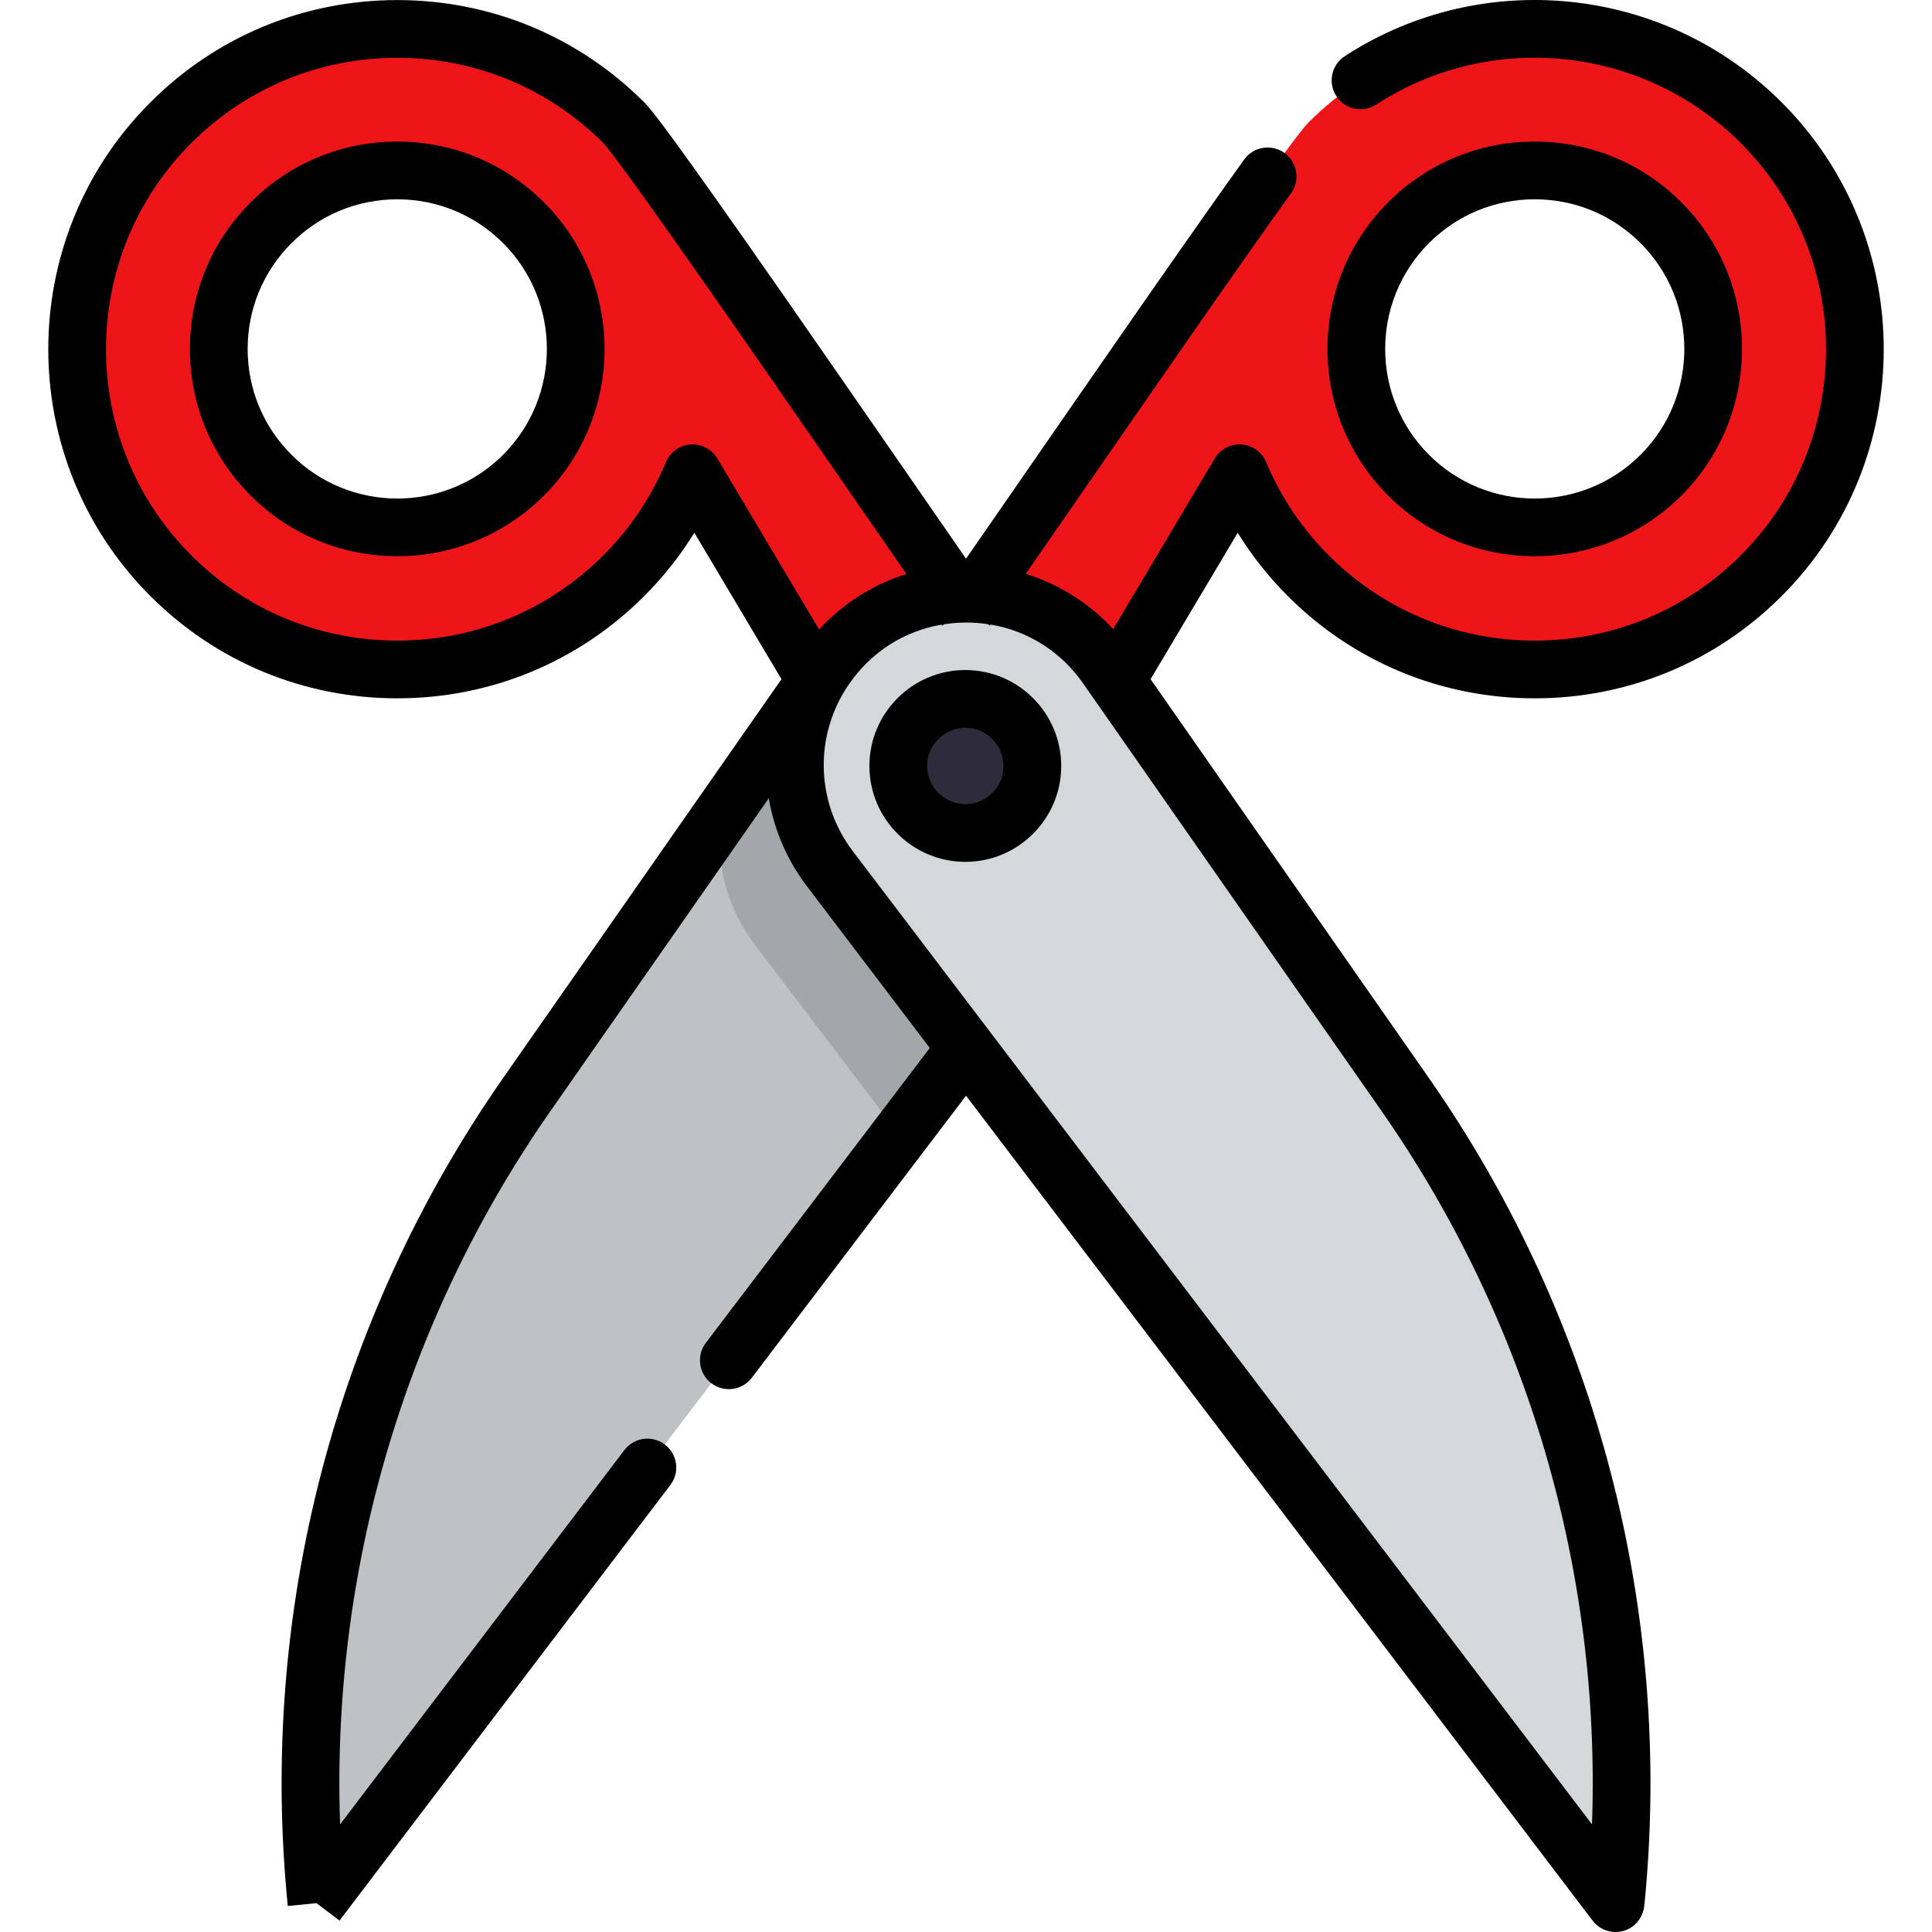 <?xml version="1.0" encoding="iso-8859-1"?>
<!-- Generator: Adobe Illustrator 19.0.0, SVG Export Plug-In . SVG Version: 6.00 Build 0)  -->
<svg version="1.1" id="Capa_1" xmlns="http://www.w3.org/2000/svg" xmlns:xlink="http://www.w3.org/1999/xlink" x="0px" y="0px"
	 viewBox="0 0 511.999 511.999" style="enable-background:new 0 0 511.999 511.999;" xml:space="preserve">
<g>
	<path style="fill:#ED1518;" d="M45.264,32.519c-33.134,33.134-33.134,86.911,0,120.045s86.911,33.134,120.045,0
		c8.029-8.029,14.082-17.268,18.223-27.144l50.02,83.534l27.079-41.734c-32.687-46.451-89.205-128.583-95.385-134.764
		C132.112-0.679,78.398-0.615,45.264,32.519z M71.835,59.025c18.475-18.475,48.429-18.475,66.904,0s18.475,48.429,0,66.904
		s-48.429,18.475-66.904,0S53.36,77.499,71.835,59.025z"/>
	<path style="fill:#ED1518;" d="M346.766,32.454c-6.181,6.181-62.698,88.313-95.385,134.764l27.079,41.734l50.02-83.534
		c4.141,9.876,10.194,19.115,18.223,27.144c33.134,33.134,86.911,33.134,120.044,0s33.134-86.911,0-120.045
		S379.899-0.679,346.766,32.454z M440.176,125.929c-18.475,18.475-48.429,18.475-66.904,0c-18.475-18.475-18.475-48.429,0-66.904
		s48.429-18.475,66.904,0S458.652,107.454,440.176,125.929z"/>
</g>
<path style="fill:#BFC2C4;" d="M256.008,277.724l-17.588,23.152L83.876,504.354c-7.628-75.806,12.148-151.835,55.742-214.305
	l51.533-73.852l23.363-33.467l4.175-5.985l1.288,3.497L256.008,277.724z"/>
<path style="fill:#A2A7AA;" d="M256.008,277.724l-17.588,23.152l-38.486-50.678c-7.539-9.927-10.493-22.219-8.783-34
	c0.988-6.807,3.531-13.446,7.639-19.365c4.275-6.162,9.693-10.871,15.723-14.102c1.777-0.966,3.597-1.788,5.463-2.487
	L256.008,277.724z"/>
<path style="fill:#D3D8DB;" d="M218.773,176.846L218.773,176.846c18.035-25.985,56.447-26.035,74.549-0.096l79.071,113.305
	c43.598,62.473,63.374,138.497,55.746,214.295l0,0L219.917,230.208C208.02,214.545,207.559,193.004,218.773,176.846z"/>
<circle style="fill:#2E2C3A;" cx="255.822" cy="202.981" r="17.766"/>
<path d="M105.286,37.52c-14.679,0-28.481,5.716-38.86,16.097v-0.001C56.046,63.997,50.329,77.797,50.329,92.478
	s5.717,28.481,16.097,38.861c10.715,10.715,24.786,16.072,38.86,16.071c14.072-0.001,28.148-5.359,38.861-16.071
	c21.428-21.428,21.428-56.293,0-77.722C133.767,43.236,119.966,37.52,105.286,37.52z M133.33,120.52
	c-15.463,15.465-40.623,15.465-56.086,0c-7.491-7.49-11.616-17.448-11.616-28.042s4.124-20.552,11.616-28.042c0,0,0,0,0-0.001
	c7.491-7.491,17.45-11.616,28.043-11.616s20.552,4.124,28.043,11.617C148.792,79.898,148.792,105.057,133.33,120.52z"/>
<path d="M341.288,157.972c17.471,17.471,40.709,27.092,65.434,27.092c24.725,0,47.961-9.623,65.426-27.092
	c36.078-36.079,36.078-94.783,0.001-130.861c-31.11-31.12-79.515-35.79-115.746-12.24c-3.778,2.456-4.648,7.62-1.861,11.161l0,0
	c2.468,3.138,6.906,3.803,10.255,1.631c30.227-19.607,70.586-15.69,96.535,10.267c30.113,30.113,30.113,79.111-0.001,109.225
	c-14.576,14.582-33.97,22.611-54.608,22.611c-20.638,0-40.034-8.031-54.616-22.611c-7.104-7.105-12.678-15.411-16.571-24.691
	c-1.117-2.663-3.639-4.47-6.52-4.671c-2.889-0.209-5.631,1.237-7.108,3.719l-26.897,45.198
	c-6.344-6.853-14.348-11.891-23.174-14.638c3.582-5.172,7.404-10.698,11.375-16.438c8.442-12.205,17.533-25.348,26.29-37.944
	l8.039-11.576c10.933-15.682,18.926-27.025,24.602-34.911c2.448-3.401,1.697-8.131-1.677-10.616l-0.003-0.002
	c-3.427-2.524-8.251-1.773-10.738,1.683c-5.733,7.967-13.771,19.375-24.742,35.109l-8.045,11.583
	c-8.762,12.604-17.859,25.757-26.308,37.972c-5.196,7.512-10.14,14.658-14.623,21.125c-4.683-6.754-9.877-14.262-15.336-22.155
	c-8.247-11.923-17.08-24.693-25.595-36.946l-8.055-11.589c-28.21-40.477-34.118-48.075-36.299-50.258
	C153.25,9.639,130.013,0.018,105.29,0.018s-47.96,9.62-65.429,27.09c-36.09,36.09-36.09,94.773,0,130.864
	c17.469,17.469,40.706,27.09,65.429,27.09c24.723,0,47.961-9.621,65.431-27.092c5.101-5.101,9.543-10.716,13.288-16.787
	l23.089,38.805l-73.754,105.68C88.73,349.612,68.461,427.546,76.267,505.114l7.562-0.761h0.056l6.085,4.621l87.686-115.442
	c2.555-3.364,1.899-8.161-1.465-10.716l-0.003-0.002c-3.364-2.555-8.16-1.899-10.715,1.465L90.13,483.471
	c-2.379-67.183,17.095-133.629,55.759-189.048l57.844-82.882c1.394,8.266,4.759,16.27,10.093,23.294l32.577,42.89l-59.348,78.138
	c-2.555,3.364-1.899,8.161,1.465,10.715l0.003,0.002c3.364,2.555,8.16,1.899,10.715-1.465l56.771-74.745l166.04,218.606
	c1.47,1.935,3.74,3.023,6.092,3.023c1.161,0,2.341-0.265,3.458-0.823c2.376-1.187,3.906-3.604,4.171-6.247
	c7.755-77.51-12.521-155.368-57.103-219.251l-73.755-105.688l23.093-38.805C331.748,147.258,336.189,152.872,341.288,157.972z
	 M183,117.794c-2.881,0.201-5.403,2.008-6.521,4.671c-3.89,9.272-9.468,17.578-16.576,24.688
	c-14.581,14.581-33.975,22.61-54.613,22.61s-40.032-8.03-54.613-22.61c-30.114-30.113-30.114-79.112,0-109.225
	c14.579-14.581,33.975-22.61,54.613-22.61s40.032,8.03,54.606,22.602c1.584,1.628,8.867,11.31,34.569,48.187l8.05,11.581
	c8.508,12.243,17.334,25.004,25.575,36.917c4.234,6.121,8.312,12.016,12.114,17.507c-8.822,2.769-16.815,7.828-23.144,14.7
	l-26.952-45.299C188.631,119.032,185.889,117.593,183,117.794z M421.896,483.482L226.008,225.581
	c-9.923-13.065-10.305-30.897-0.951-44.374c5.885-8.478,14.578-13.978,24.462-15.669c0.06,0.086,0.123,0.177,0.184,0.263
	l0.531-0.371c1.896-0.288,3.83-0.452,5.798-0.455c0.017,0,0.034,0,0.051,0c1.935,0,3.836,0.157,5.702,0.433l0.54,0.373l0.185-0.265
	c9.903,1.658,18.626,7.137,24.541,15.611l79.071,113.305C404.793,349.847,424.276,416.294,421.896,483.482z"/>
<path d="M406.725,147.408c14.074,0,28.147-5.358,38.861-16.071c21.428-21.428,21.428-56.293,0-77.722
	c-10.381-10.381-24.181-16.096-38.861-16.096s-28.481,5.716-38.861,16.096c-21.428,21.428-21.428,56.293,0,77.722
	C378.577,142.051,392.651,147.408,406.725,147.408z M378.681,64.435c7.491-7.492,17.449-11.617,28.043-11.617
	s20.552,4.124,28.043,11.617c15.463,15.463,15.463,40.622,0,56.084c-15.463,15.465-40.624,15.465-56.086,0
	C363.219,105.057,363.219,79.898,378.681,64.435z"/>
<path d="M255.819,177.568c-14.014,0-25.415,11.401-25.415,25.416c0,14.013,11.401,25.415,25.415,25.415
	c14.014,0,25.416-11.401,25.416-25.415C281.235,188.969,269.832,177.568,255.819,177.568z M255.819,213.1
	c-5.579,0-10.116-4.538-10.116-10.116c0-5.579,4.539-10.117,10.116-10.117c5.579,0,10.117,4.539,10.117,10.117
	C265.936,208.563,261.397,213.1,255.819,213.1z"/>
<g>
</g>
<g>
</g>
<g>
</g>
<g>
</g>
<g>
</g>
<g>
</g>
<g>
</g>
<g>
</g>
<g>
</g>
<g>
</g>
<g>
</g>
<g>
</g>
<g>
</g>
<g>
</g>
<g>
</g>
</svg>
